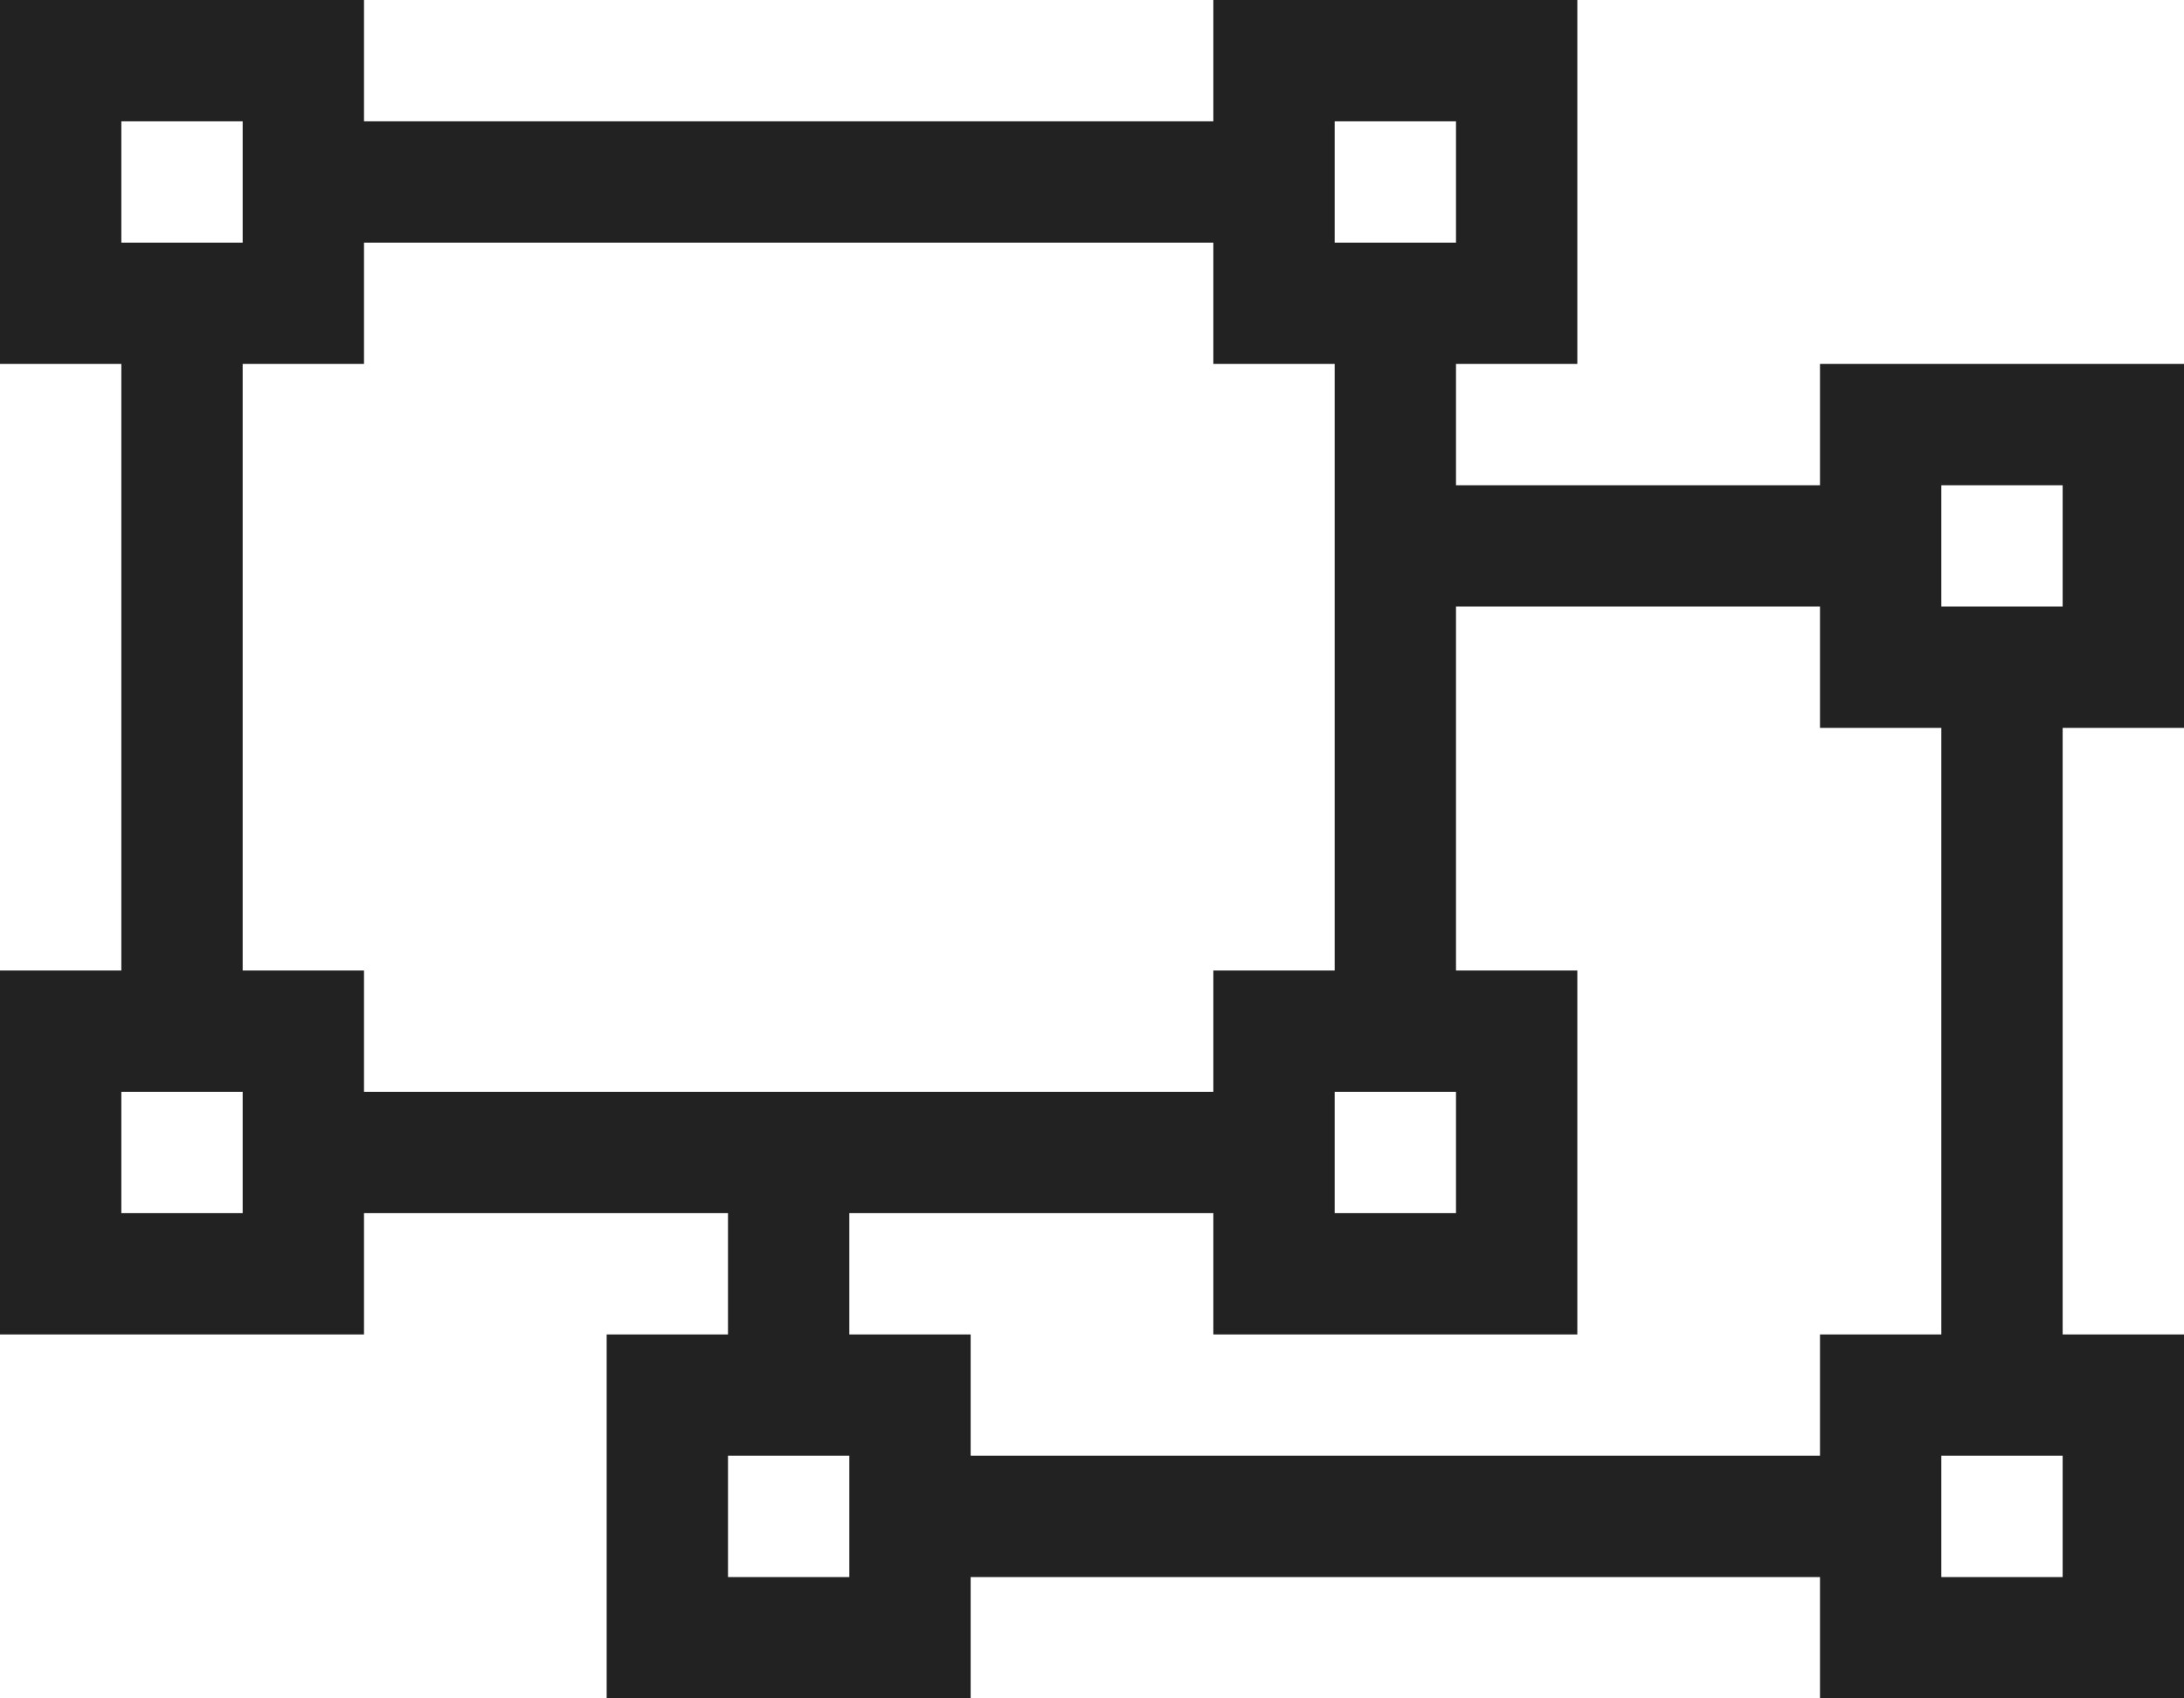 
<svg version="1.1" xmlns="http://www.w3.org/2000/svg" width="36" height="28" viewBox="0 0 36 28">

<path fill="#222" d="M36 12h-2v10h2v6h-6v-2h-14v2h-6v-6h2v-2h-6v2h-6v-6h2v-10h-2v-6h6v2h14v-2h6v6h-2v2h6v-2h6v6zM32 8v2h2v-2h-2zM22 2v2h2v-2h-2zM2 2v2h2v-2h-2zM4 20v-2h-2v2h2zM24 18h-2v2h2v-2zM6 18h14v-2h2v-10h-2v-2h-14v2h-2v10h2v2zM14 26v-2h-2v2h2zM34 26v-2h-2v2h2zM32 22v-10h-2v-2h-6v6h2v6h-6v-2h-6v2h2v2h14v-2h2z"></path>
</svg>
